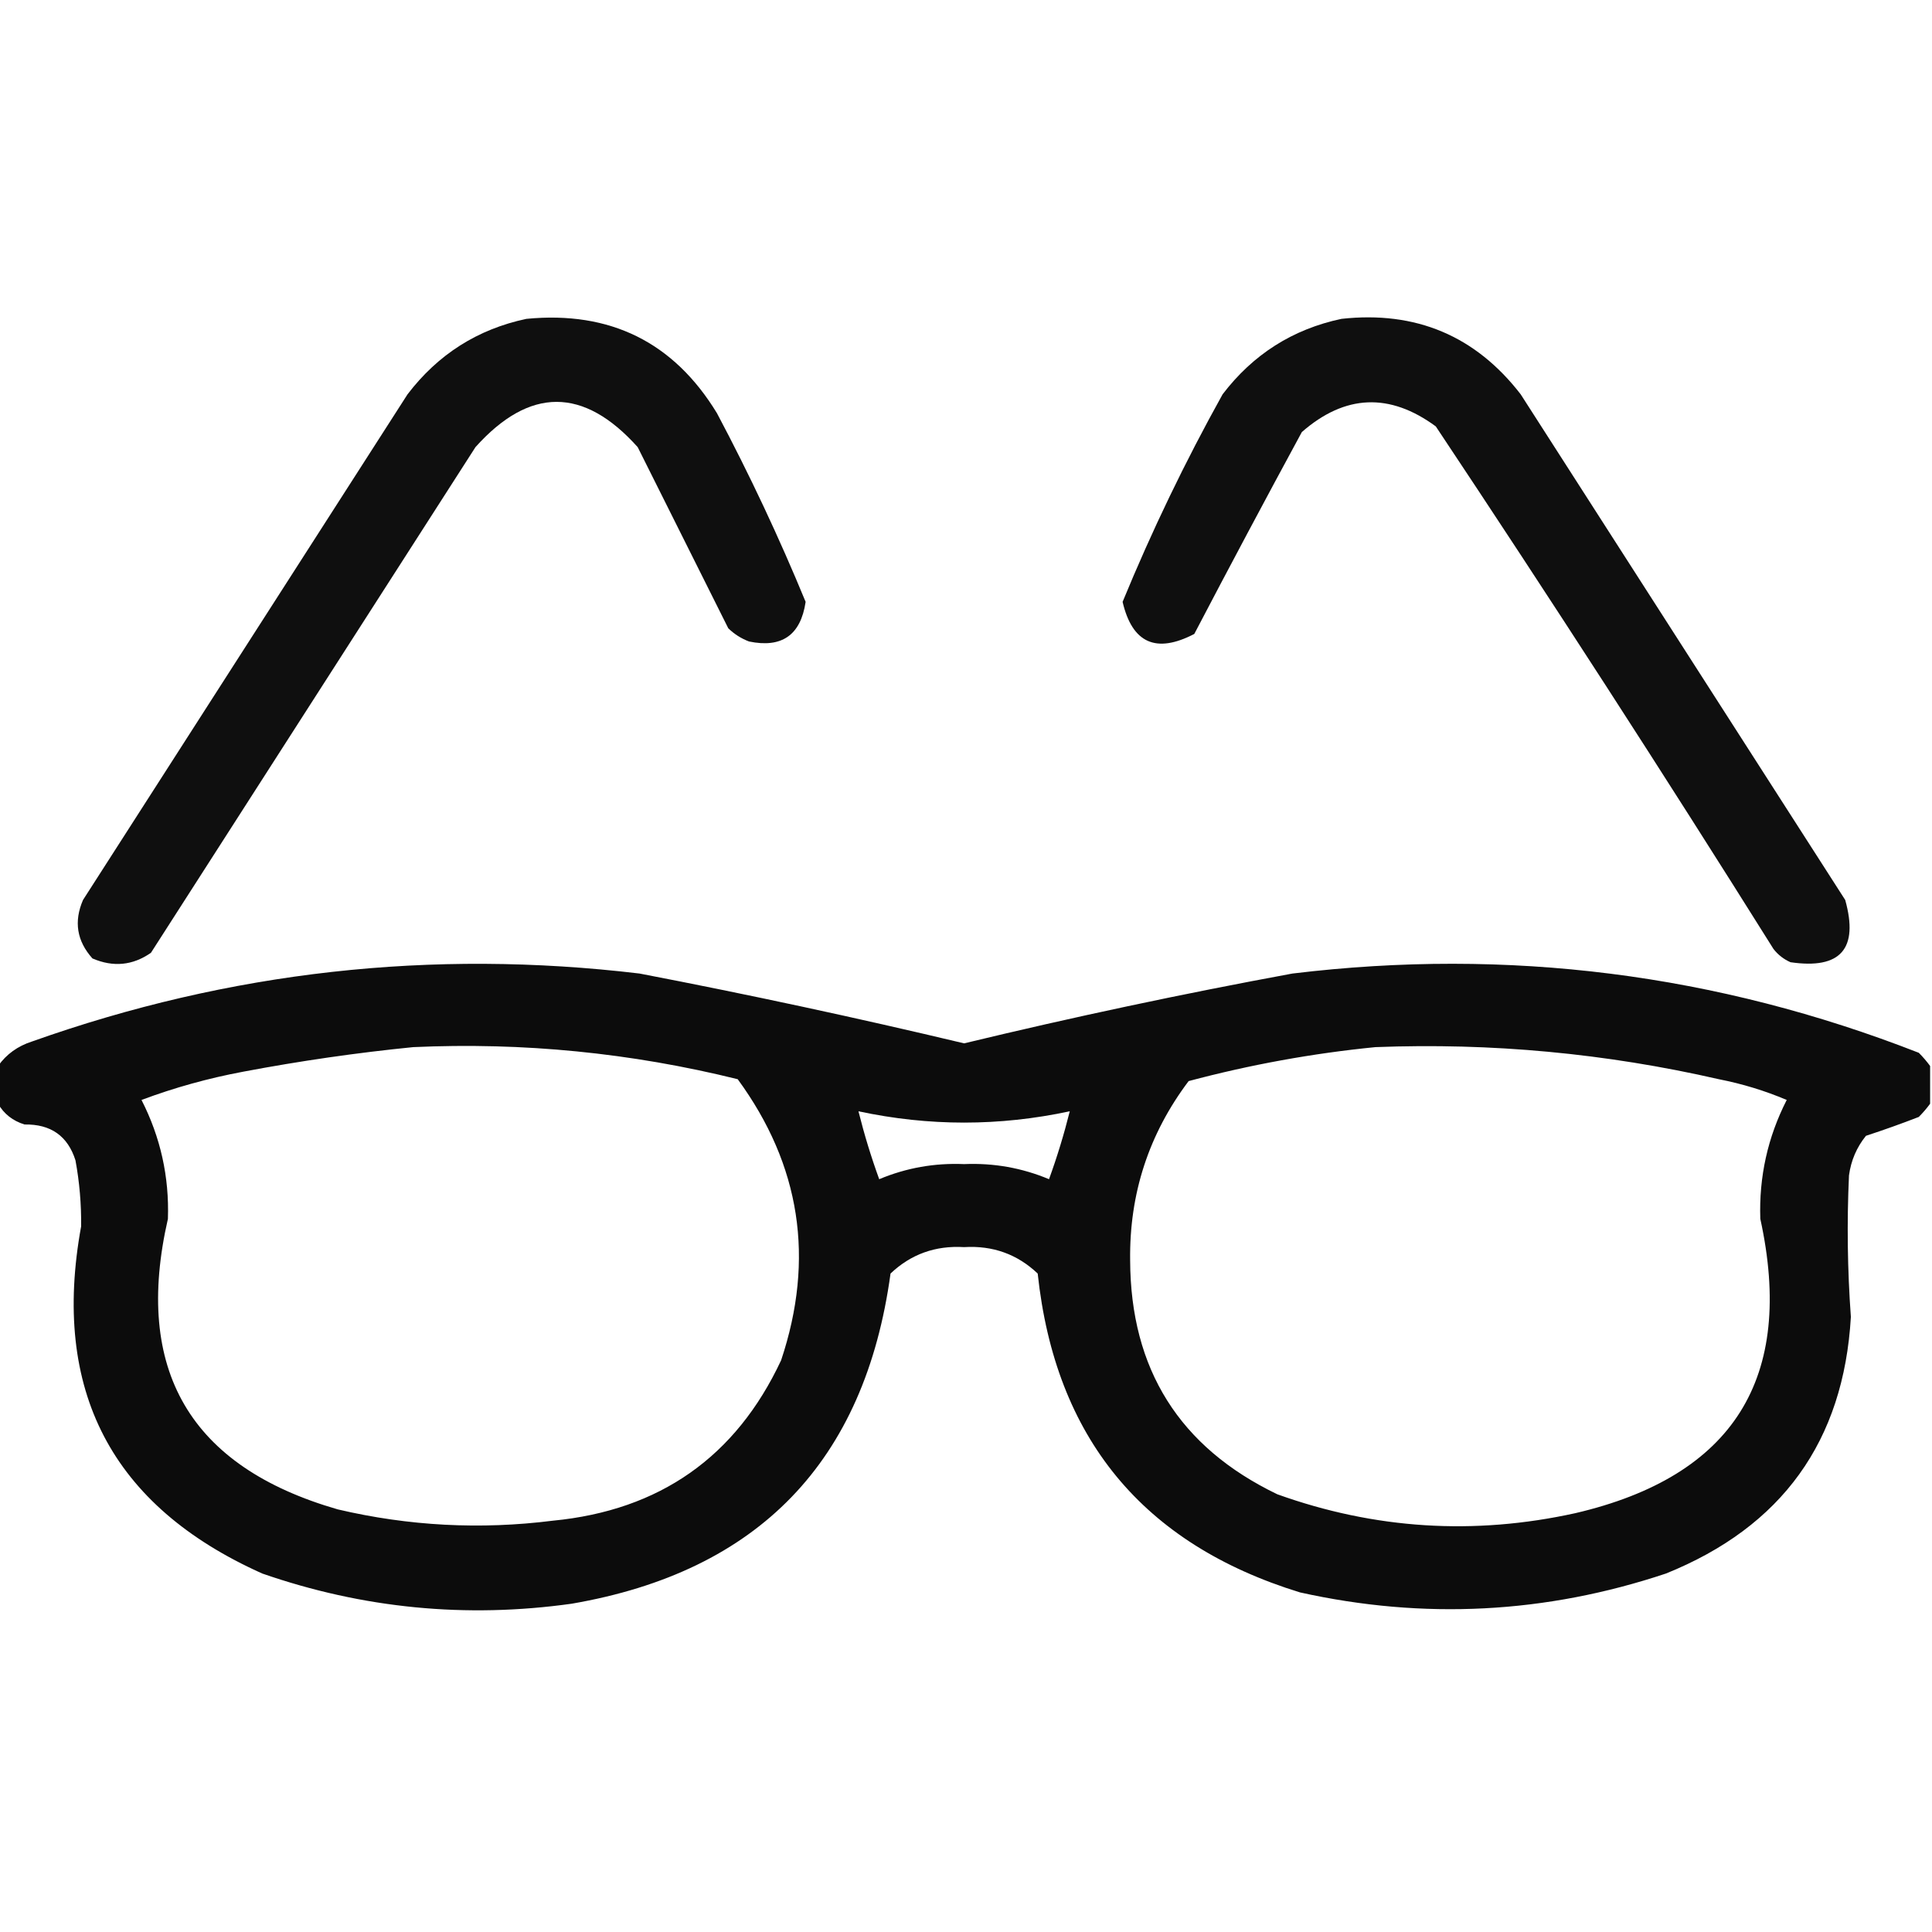 <?xml version="1.0" encoding="UTF-8"?>
<!DOCTYPE svg PUBLIC "-//W3C//DTD SVG 1.1//EN" "http://www.w3.org/Graphics/SVG/1.1/DTD/svg11.dtd">
<svg xmlns="http://www.w3.org/2000/svg" version="1.1" width="512px" height="512px" style="shape-rendering:geometricPrecision; text-rendering:geometricPrecision; image-rendering:optimizeQuality; fill-rule:evenodd; clip-rule:evenodd" xmlns:xlink="http://www.w3.org/1999/xlink">
<g><path style="opacity:0.939" fill="#000000" d="M 139.5,84.5 C 161.704,82.352 178.537,90.686 190,109.5C 198.664,125.826 206.497,142.492 213.5,159.5C 212.196,168.307 207.196,171.807 198.5,170C 196.413,169.208 194.579,168.041 193,166.5C 185,150.5 177,134.5 169,118.5C 154.667,102.5 140.333,102.5 126,118.5C 97.333,163.167 68.667,207.833 40,252.5C 35.181,255.865 30.014,256.365 24.5,254C 20.359,249.375 19.526,244.209 22,238.5C 50.667,193.833 79.333,149.167 108,104.5C 116.076,93.908 126.576,87.241 139.5,84.5 Z"/></g>
<g><path style="opacity:0.94" fill="#000000" d="M 355.5,84.5 C 375.192,82.333 391.026,88.999 403,104.5C 431.667,149.167 460.333,193.833 489,238.5C 492.613,251.444 487.78,256.944 474.5,255C 472.714,254.215 471.214,253.049 470,251.5C 440.79,204.908 410.956,158.741 380.5,113C 368.264,104.009 356.431,104.509 345,114.5C 335.373,132.254 325.873,150.087 316.5,168C 306.391,173.275 300.057,170.442 297.5,159.5C 305.248,140.669 314.082,122.336 324,104.5C 332.076,93.908 342.576,87.241 355.5,84.5 Z"/></g>
<g><path style="opacity:0.953" fill="#000000" d="M 511.5,282.5 C 511.5,285.833 511.5,289.167 511.5,292.5C 510.636,293.688 509.636,294.855 508.5,296C 503.887,297.791 499.22,299.457 494.5,301C 492.036,304.049 490.536,307.549 490,311.5C 489.426,324.006 489.593,336.506 490.5,349C 488.592,381.929 472.258,404.595 441.5,417C 409.647,427.631 377.314,429.298 344.5,422C 302.816,409.163 279.649,380.997 275,337.5C 269.591,332.373 263.091,330.04 255.5,330.5C 247.909,330.04 241.409,332.373 236,337.5C 229.188,387.312 201.021,416.478 151.5,425C 123.498,428.925 96.165,426.259 69.5,417C 29.559,399.127 13.559,368.46 21.5,325C 21.566,319.102 21.066,313.269 20,307.5C 17.952,301.044 13.452,297.878 6.5,298C 3.379,297.033 1.046,295.2 -0.5,292.5C -0.5,289.167 -0.5,285.833 -0.5,282.5C 1.686,279.389 4.686,277.222 8.5,276C 60.774,257.424 114.44,251.424 169.5,258C 198.314,263.537 226.98,269.704 255.5,276.5C 284.323,269.545 313.323,263.378 342.5,258C 399.619,251.065 454.952,258.065 508.5,279C 509.636,280.145 510.636,281.312 511.5,282.5 Z M 109.5,277.5 C 138.591,276.176 167.257,279.009 195.5,286C 212.155,308.77 215.989,333.604 207,360.5C 195.014,386.094 174.847,400.261 146.5,403C 127.323,405.42 108.323,404.42 89.5,400C 50.341,388.704 35.341,363.037 44.5,323C 44.871,311.863 42.537,301.363 37.5,291.5C 46.221,288.235 55.221,285.735 64.5,284C 79.552,281.155 94.552,278.988 109.5,277.5 Z M 364.5,277.5 C 395.217,276.31 425.55,279.143 455.5,286C 461.748,287.225 467.748,289.059 473.5,291.5C 468.463,301.363 466.129,311.863 466.5,323C 475.735,365.217 459.401,391.217 417.5,401C 390.637,406.928 364.303,405.261 338.5,396C 312.599,383.545 299.599,362.879 299.5,334C 299.27,316.359 304.436,300.525 315,286.5C 331.355,282.144 347.855,279.144 364.5,277.5 Z M 227.5,294.5 C 246.167,298.5 264.833,298.5 283.5,294.5C 281.969,300.63 280.136,306.63 278,312.5C 270.836,309.5 263.336,308.167 255.5,308.5C 247.664,308.167 240.164,309.5 233,312.5C 230.864,306.63 229.031,300.63 227.5,294.5 Z"/></g>
</svg>
